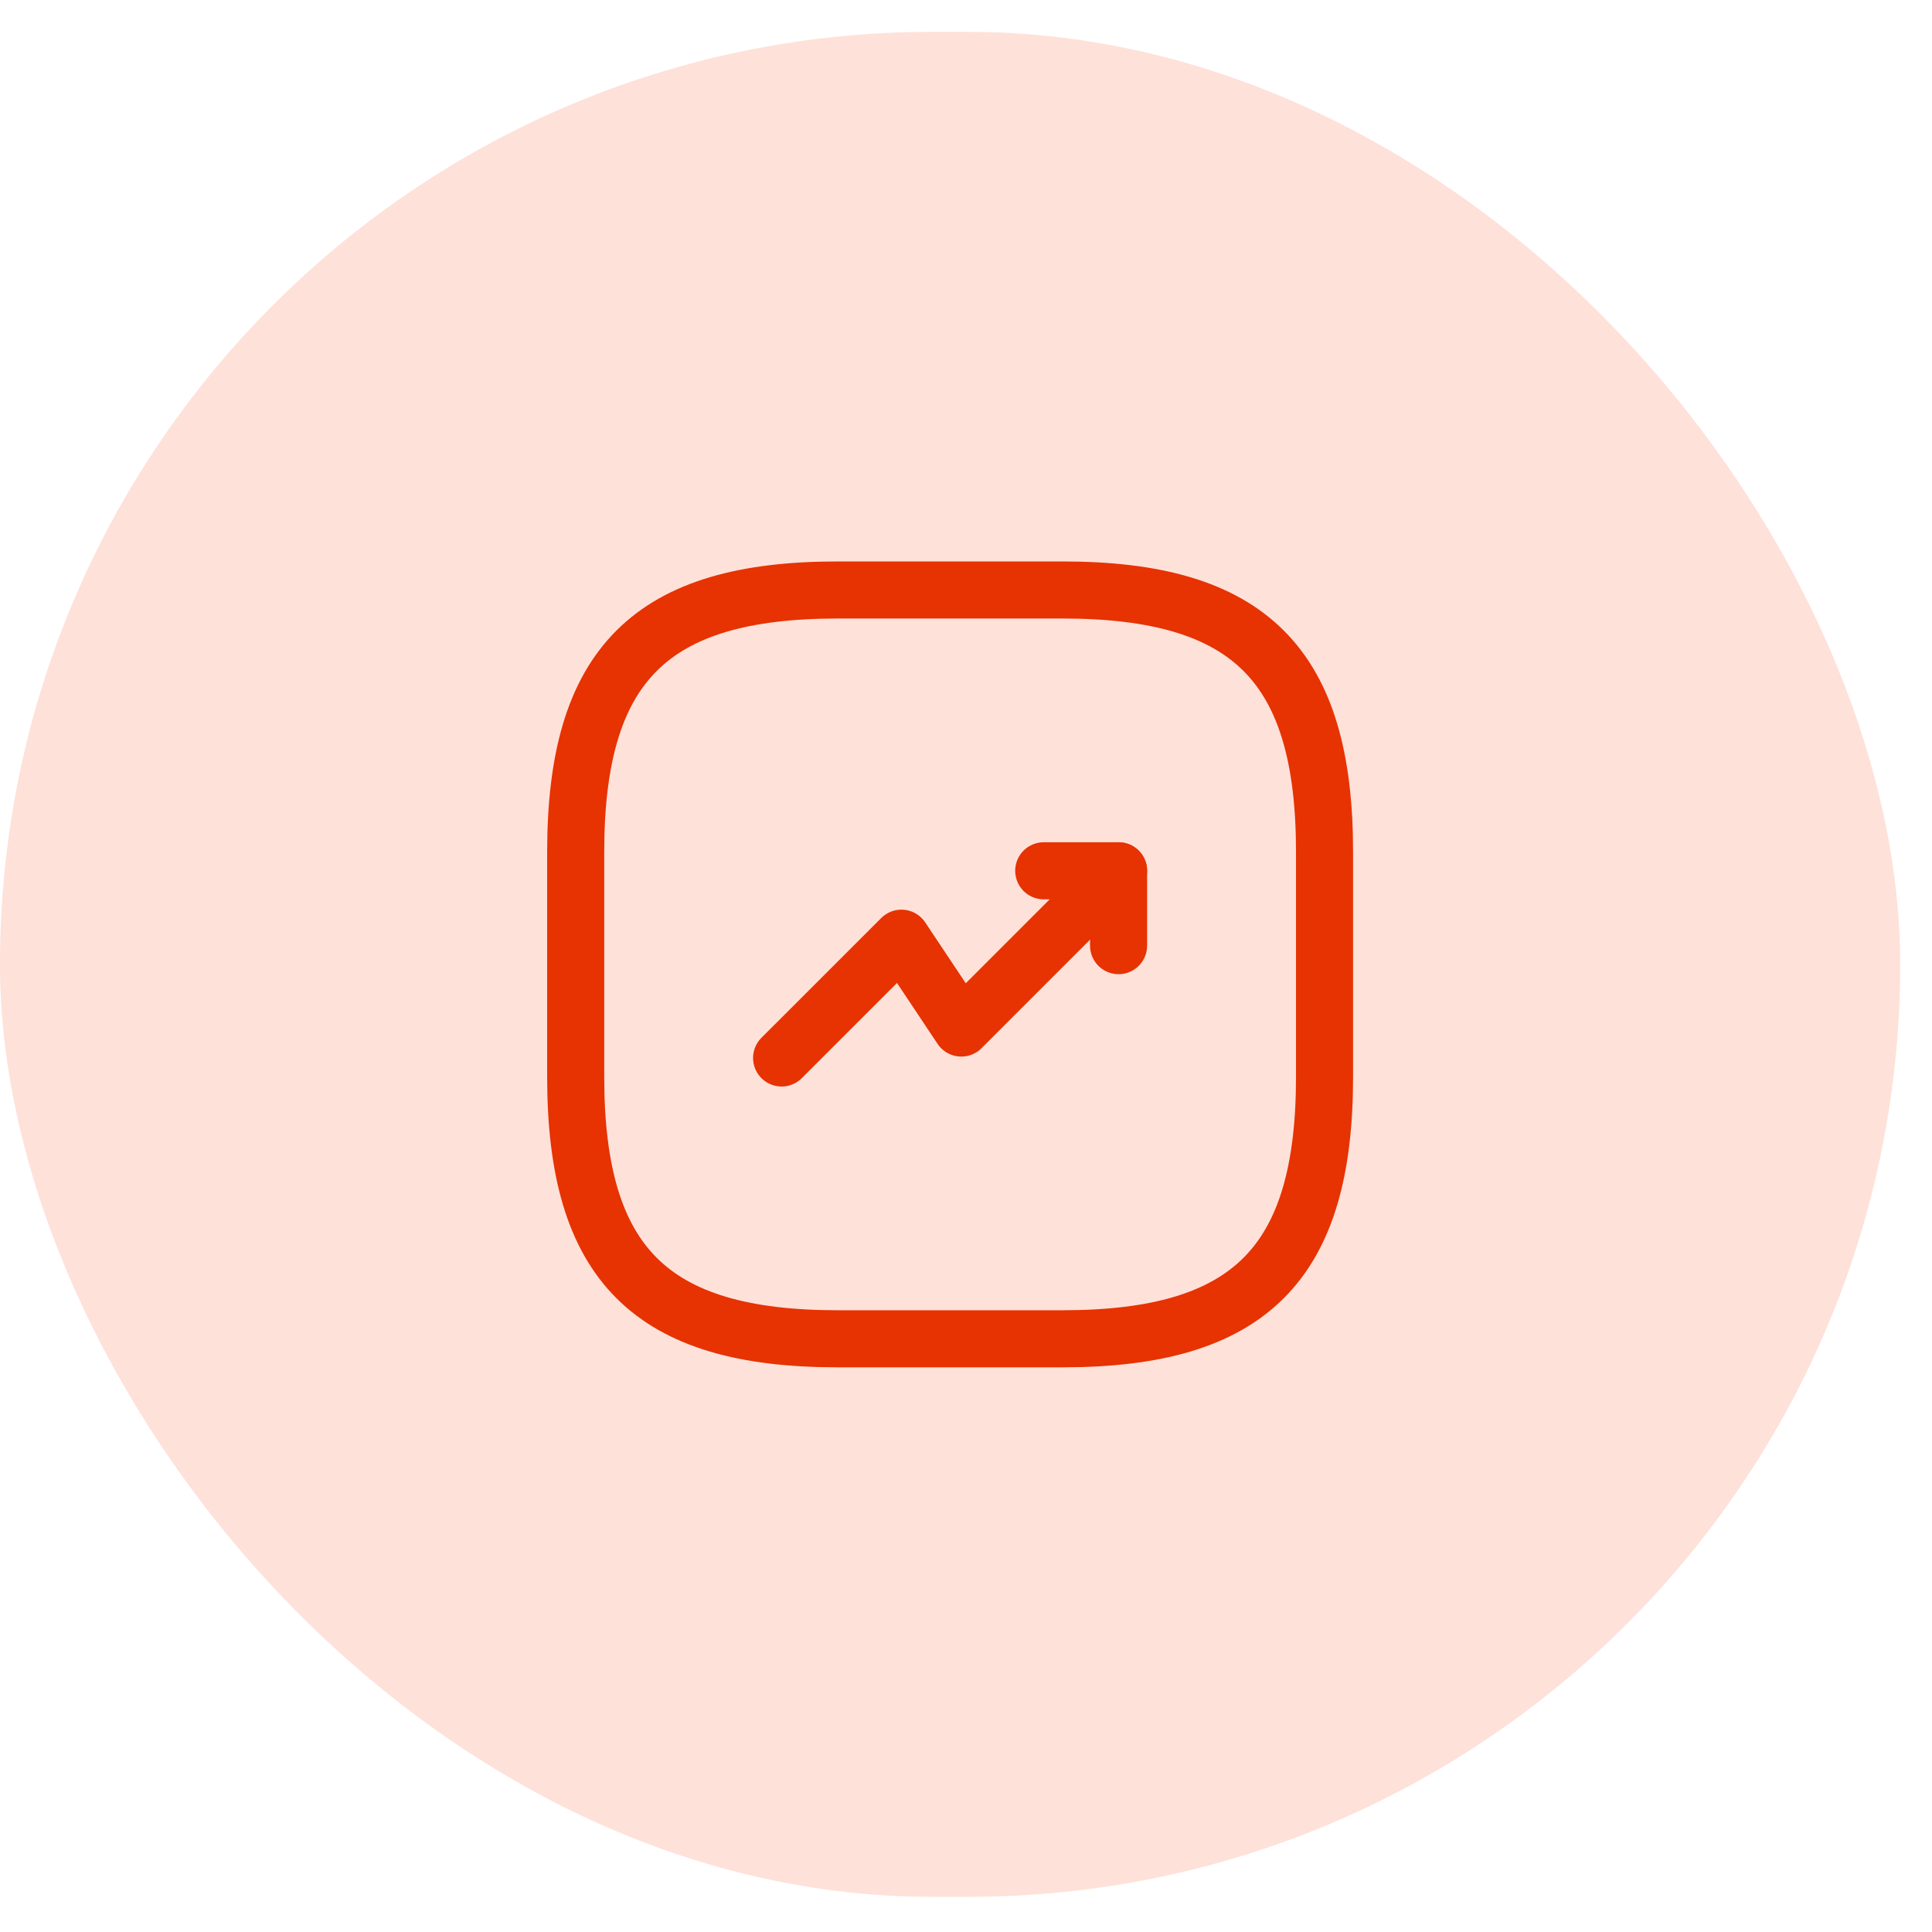 <svg width="43" height="43" viewBox="0 0 43 43" fill="none" xmlns="http://www.w3.org/2000/svg">
<rect y="0.709" width="42.292" height="41.509" rx="20.755" fill="#FEE1D9"/>
<path d="M24.896 19.381L21.396 22.881L20.063 20.881L17.396 23.547" stroke="#E73201" stroke-width="1.27" stroke-linecap="round" stroke-linejoin="round"/>
<path d="M23.23 19.381H24.896V21.047" stroke="#E73201" stroke-width="1.27" stroke-linecap="round" stroke-linejoin="round"/>
<path d="M18.646 29.797H23.646C27.813 29.797 29.48 28.131 29.48 23.964V18.964C29.48 14.797 27.813 13.131 23.646 13.131H18.646C14.48 13.131 12.813 14.797 12.813 18.964V23.964C12.813 28.131 14.48 29.797 18.646 29.797Z" stroke="#E73201" stroke-width="1.27" stroke-linecap="round" stroke-linejoin="round"/>
</svg>
